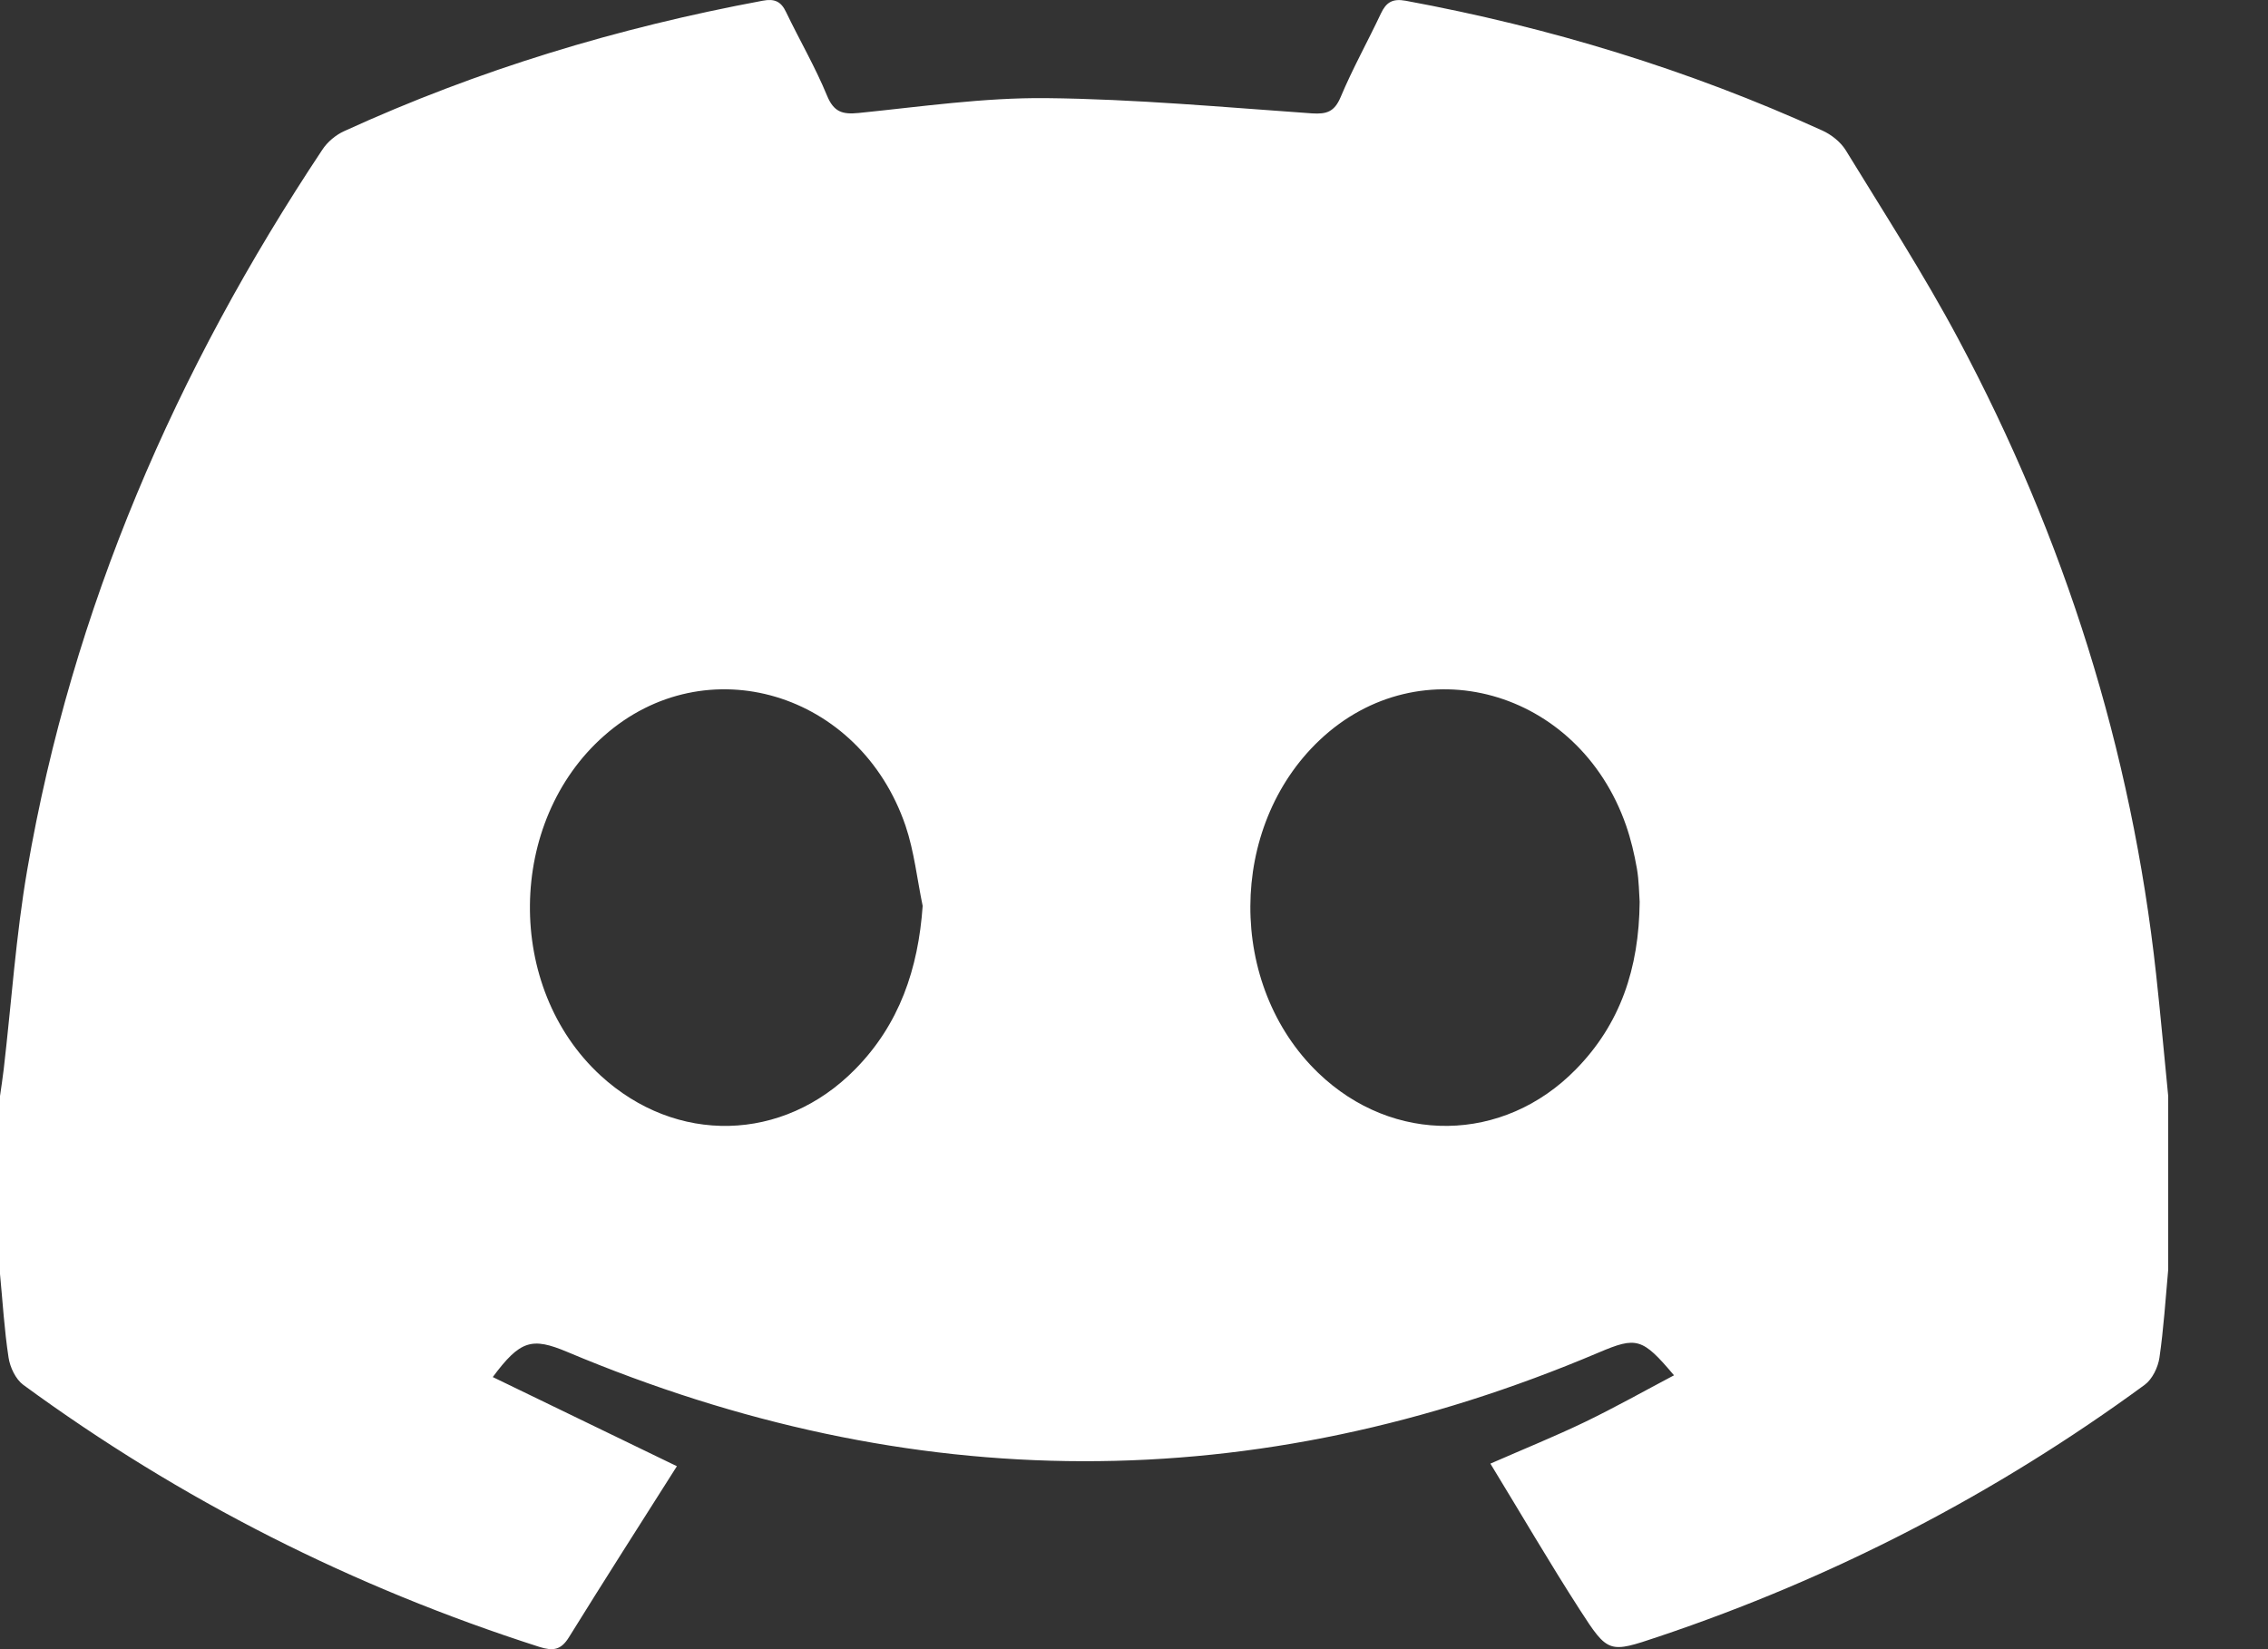 <svg width="22" height="16" viewBox="0 0 22 16" fill="none" xmlns="http://www.w3.org/2000/svg">
<rect x="0" y="0" width="22" height="16" fill="#333333" stroke="none"/>
<path fill-rule="evenodd" clip-rule="evenodd" d="M0 12.36C0 11.784 0 11.209 0 10.634C0.012 10.548 0.026 10.461 0.036 10.374C0.111 9.729 0.154 9.079 0.264 8.44C0.701 5.901 1.706 3.589 3.127 1.452C3.176 1.377 3.256 1.31 3.337 1.273C4.637 0.678 5.994 0.268 7.398 0.007C7.512 -0.015 7.576 0.013 7.625 0.117C7.755 0.388 7.908 0.65 8.022 0.927C8.088 1.087 8.171 1.112 8.33 1.096C8.935 1.035 9.543 0.946 10.149 0.952C11.009 0.961 11.868 1.04 12.727 1.1C12.87 1.109 12.944 1.084 13.004 0.943C13.12 0.666 13.267 0.403 13.395 0.131C13.446 0.023 13.507 -0.016 13.634 0.007C15.032 0.265 16.381 0.677 17.676 1.266C17.763 1.305 17.853 1.376 17.903 1.456C18.274 2.062 18.661 2.661 18.995 3.287C20.026 5.219 20.677 7.274 20.915 9.455C20.958 9.848 20.993 10.241 21.032 10.634C21.032 11.196 21.032 11.757 21.032 12.318C21.006 12.603 20.988 12.89 20.947 13.172C20.933 13.267 20.877 13.382 20.803 13.436C19.358 14.495 17.785 15.309 16.087 15.879C15.608 16.04 15.599 16.044 15.324 15.617C15.029 15.159 14.755 14.688 14.457 14.2C14.791 14.054 15.087 13.934 15.374 13.796C15.664 13.656 15.945 13.498 16.238 13.343C15.931 12.979 15.875 12.966 15.508 13.122C12.172 14.538 8.836 14.52 5.502 13.116C5.159 12.972 5.046 13.002 4.78 13.36C5.365 13.644 5.943 13.923 6.566 14.225C6.209 14.788 5.86 15.334 5.519 15.884C5.442 16.009 5.365 16.02 5.232 15.978C3.426 15.399 1.755 14.556 0.225 13.435C0.152 13.381 0.097 13.265 0.083 13.171C0.042 12.903 0.026 12.63 0 12.36ZM15.905 8.75C15.899 8.67 15.899 8.545 15.878 8.425C15.853 8.284 15.82 8.143 15.773 8.008C15.312 6.684 13.775 6.258 12.8 7.181C11.91 8.023 11.904 9.559 12.787 10.409C13.512 11.107 14.583 11.094 15.287 10.374C15.716 9.936 15.899 9.398 15.905 8.75ZM8.95 8.789C8.896 8.529 8.868 8.261 8.784 8.012C8.34 6.711 6.845 6.268 5.86 7.138C4.915 7.971 4.898 9.581 5.825 10.434C6.557 11.107 7.595 11.085 8.294 10.375C8.725 9.938 8.907 9.4 8.95 8.789Z" fill="white"/>
</svg>
